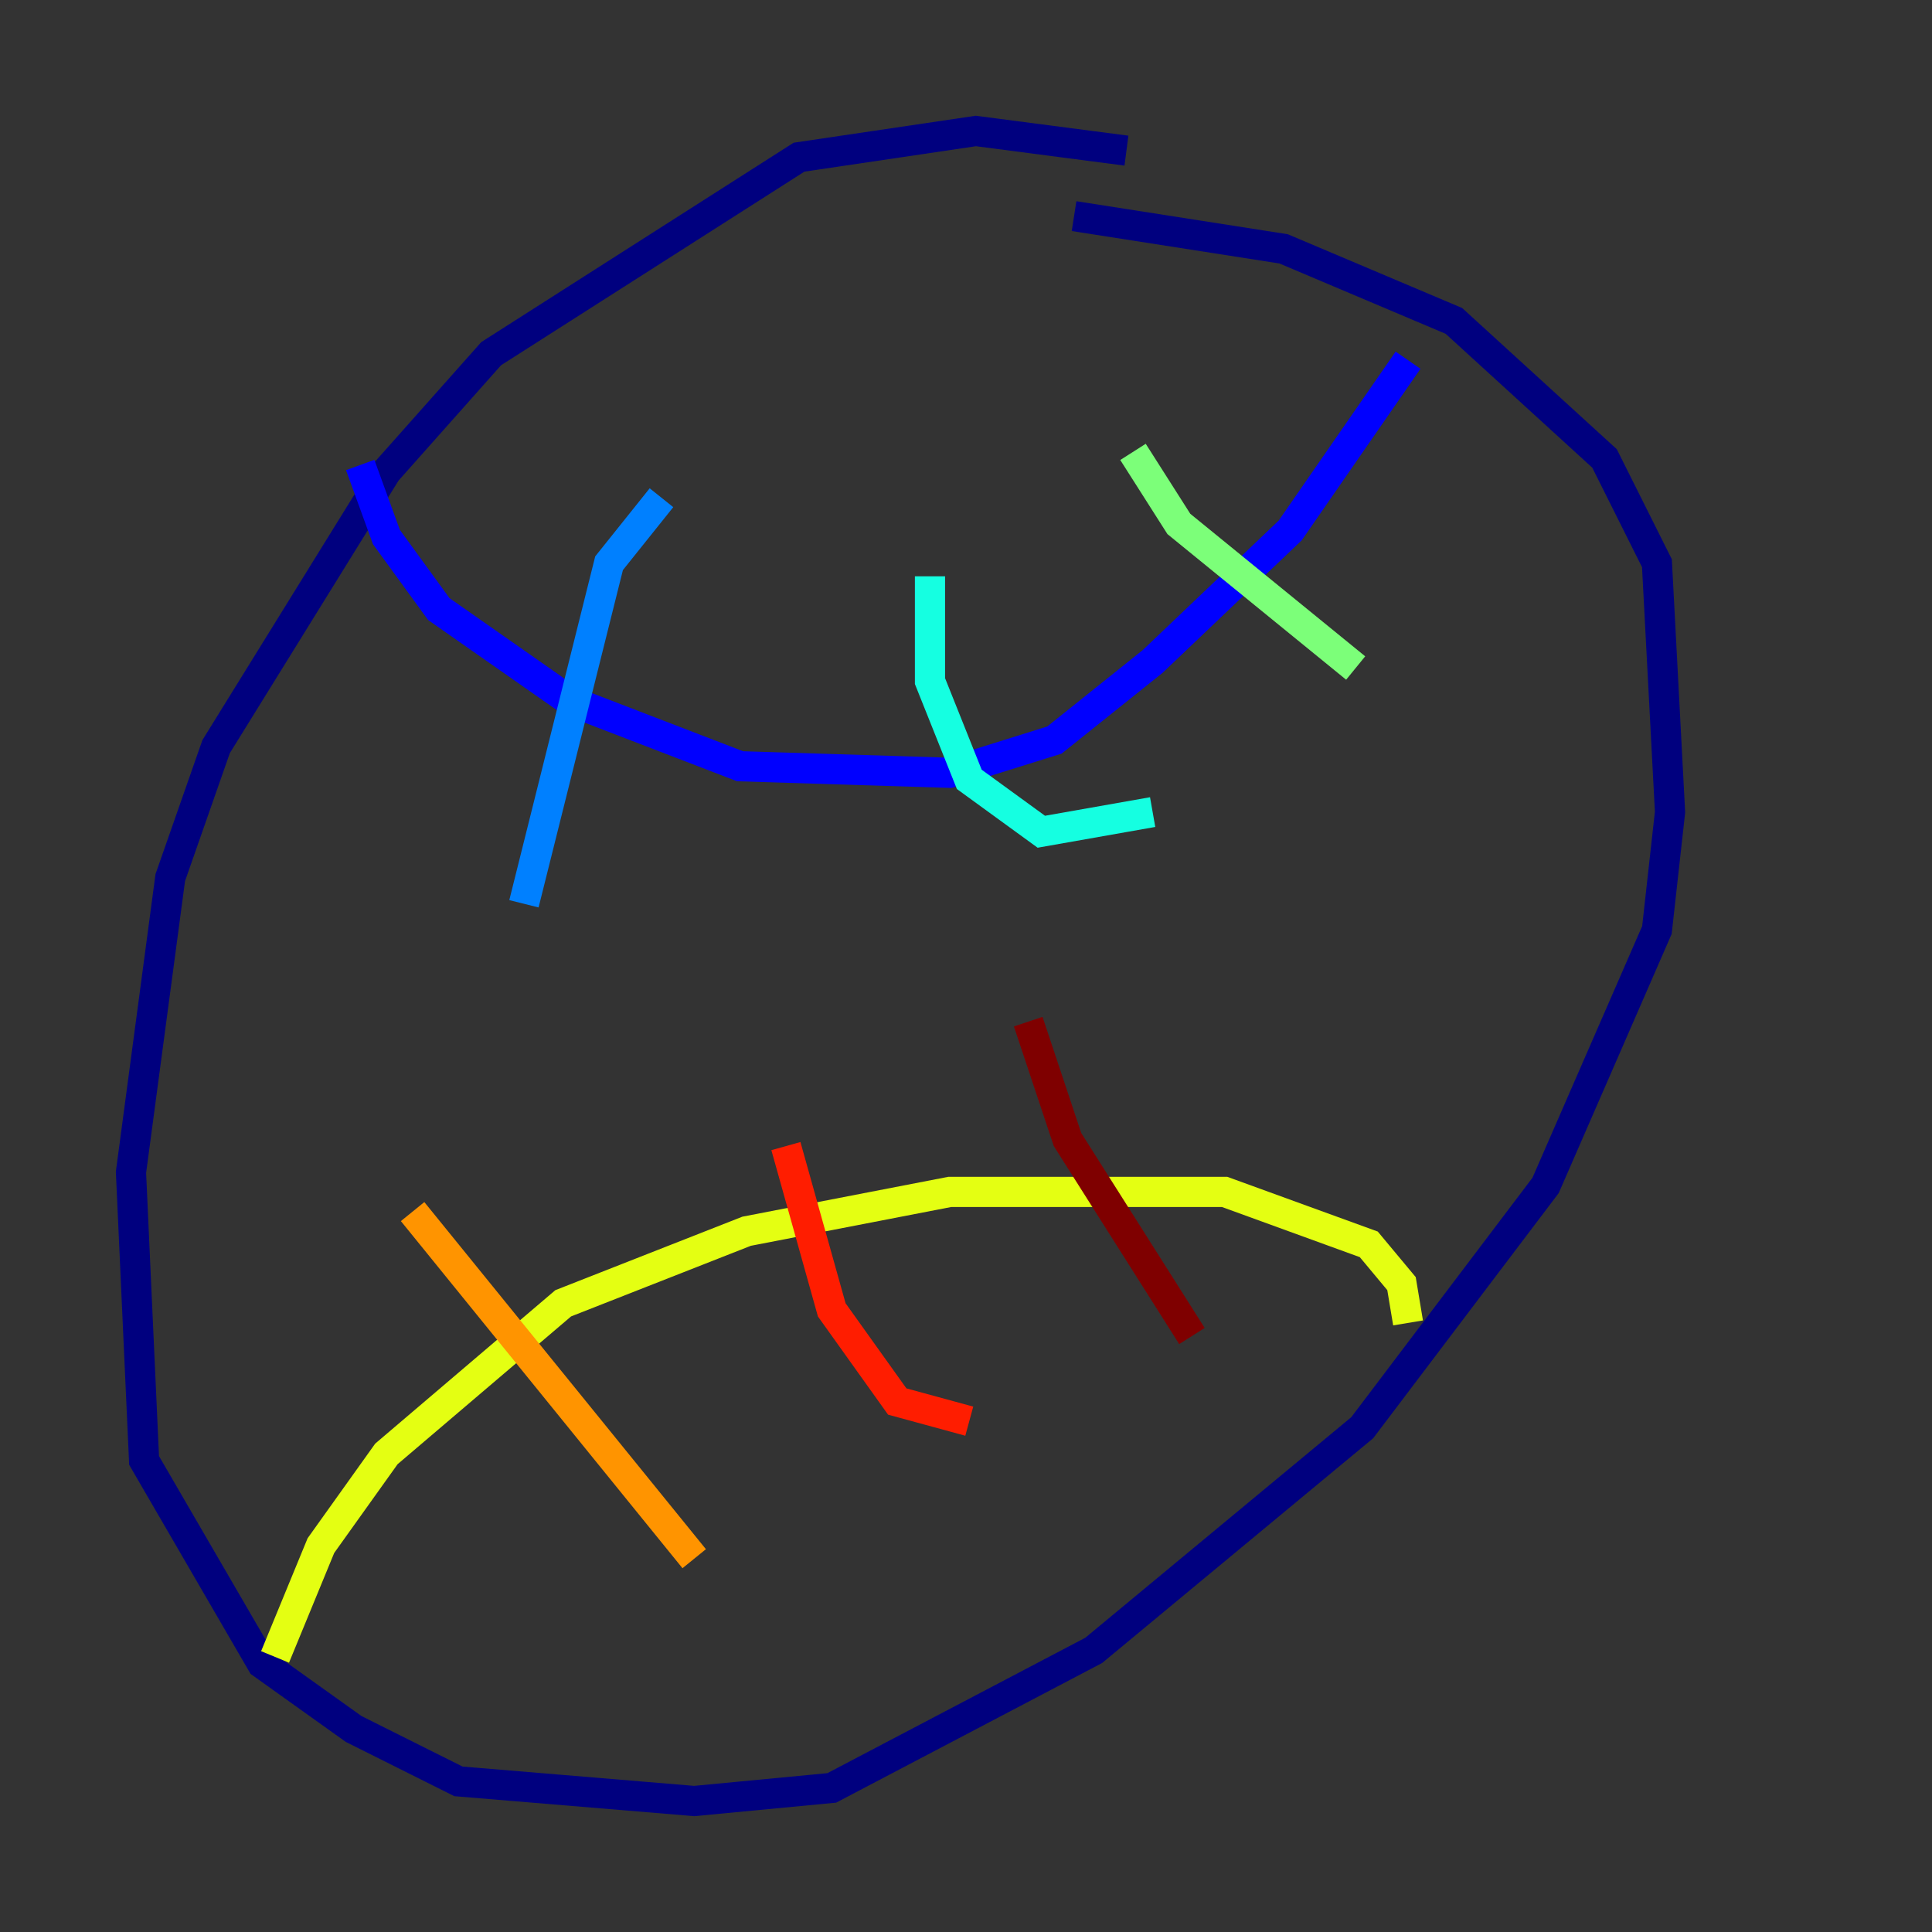 <?xml version="1.0" encoding="utf-8" ?>
<svg baseProfile="tiny" height="128" version="1.2" viewBox="0,0,128,128" width="128" xmlns="http://www.w3.org/2000/svg" xmlns:ev="http://www.w3.org/2001/xml-events" xmlns:xlink="http://www.w3.org/1999/xlink"><rect x="0" y="0" width="128" height="128" fill="#333333" stroke="none"/><defs /><polyline fill="none" points="74.63,9.98 64.651,8.678 52.936,10.414 32.542,23.43 25.6,31.241 14.319,49.464 11.281,58.142 8.678,77.668 9.546,96.759 17.356,110.21 23.43,114.549 30.373,118.02 45.993,119.322 55.105,118.454 72.461,109.342 90.251,94.59 102.4,78.536 109.776,61.614 110.644,53.803 109.776,37.315 106.305,30.373 96.325,21.261 85.044,16.488 71.159,14.319" stroke="#00007f" stroke-width="2" /><polyline fill="none" points="23.864,30.807 25.6,35.58 29.071,40.352 37.749,46.427 49.031,50.766 62.915,51.2 69.858,49.031 76.366,43.824 85.478,35.146 93.288,23.864" stroke="#0000ff" stroke-width="2" /><polyline fill="none" points="43.824,32.976 40.352,37.315 34.712,59.878" stroke="#0080ff" stroke-width="2" /><polyline fill="none" points="61.614,38.183 61.614,45.125 64.217,51.634 68.99,55.105 76.366,53.803" stroke="#15ffe1" stroke-width="2" /><polyline fill="none" points="75.064,29.939 78.102,34.712 89.817,44.258" stroke="#7cff79" stroke-width="2" /><polyline fill="none" points="18.224,109.776 21.261,102.4 25.6,96.325 37.315,86.346 49.464,81.573 62.915,78.969 81.139,78.969 90.685,82.441 92.854,85.044 93.288,87.647" stroke="#e4ff12" stroke-width="2" /><polyline fill="none" points="27.336,80.271 45.993,103.268" stroke="#ff9400" stroke-width="2" /><polyline fill="none" points="52.068,75.932 55.105,86.78 59.444,92.854 64.217,94.156" stroke="#ff1d00" stroke-width="2" /><polyline fill="none" points="68.122,67.688 70.725,75.498 78.969,88.515" stroke="#7f0000" stroke-width="2" /></svg>
